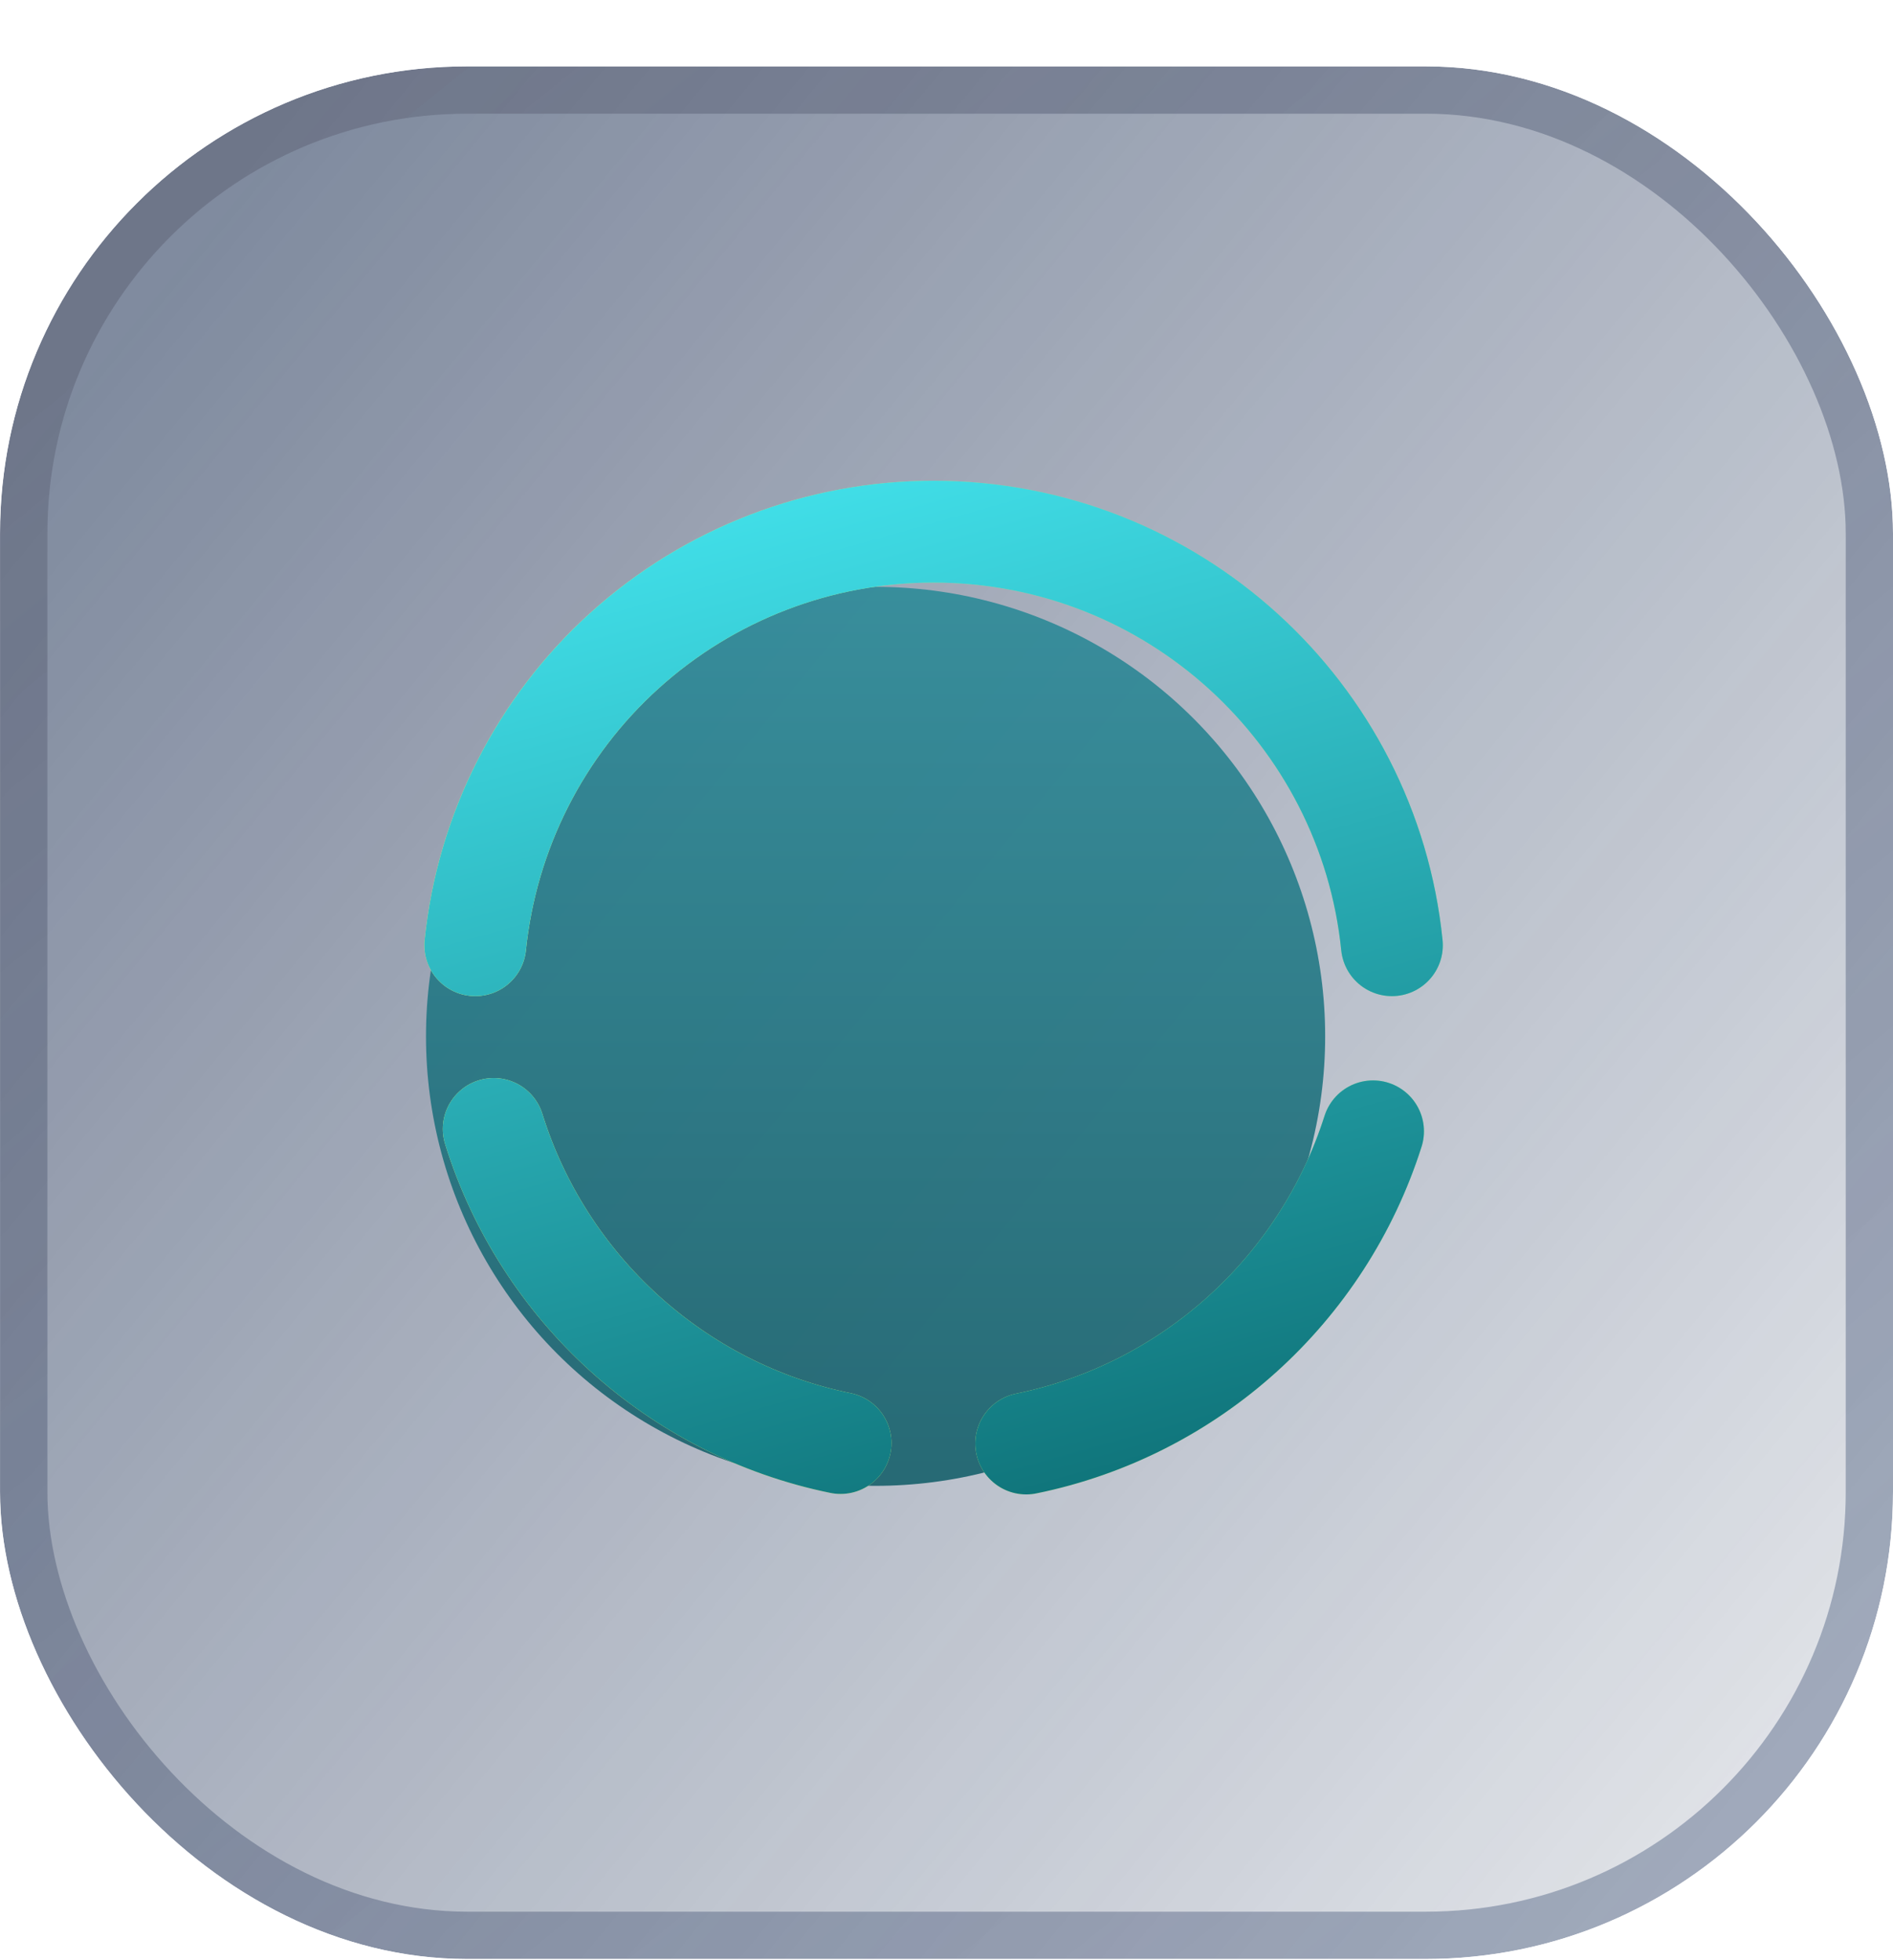 <svg width="28" height="29" viewBox="0 0 28 29" fill="none" xmlns="http://www.w3.org/2000/svg">
<g clip-path="url(#clip0_1835_24658)">
<g opacity="0.8">
<rect x="0.001" y="0.982" width="28" height="28" rx="6.91" fill="url(#paint0_linear_1835_24658)"/>
<rect x="0.351" y="1.332" width="27.3" height="27.3" rx="6.56" stroke="url(#paint1_linear_1835_24658)" stroke-opacity="0.5" stroke-width="0.7"/>
</g>
<g filter="url(#filter0_f_1835_24658)">
<ellipse cx="12.951" cy="15.332" rx="6.65" ry="6.65" fill="url(#paint2_linear_1835_24658)" fill-opacity="0.9"/>
</g>
<path d="M7.303 16.702C8.032 19.046 9.994 20.851 12.433 21.349M7.03 13.984C7.202 12.306 7.99 10.751 9.242 9.621C10.495 8.491 12.122 7.865 13.809 7.866C17.338 7.866 20.241 10.551 20.588 13.984M15.179 21.356C17.611 20.859 19.566 19.074 20.309 16.737" stroke="url(#paint3_linear_1835_24658)" stroke-width="1.506" stroke-miterlimit="10" stroke-linecap="round" stroke-linejoin="round"/>
<path d="M7.303 16.702C8.032 19.046 9.994 20.851 12.433 21.349M7.03 13.984C7.202 12.306 7.99 10.751 9.242 9.621C10.495 8.491 12.122 7.865 13.809 7.866C17.338 7.866 20.241 10.551 20.588 13.984M15.179 21.356C17.611 20.859 19.566 19.074 20.309 16.737" stroke="url(#paint4_linear_1835_24658)" stroke-width="1.506" stroke-miterlimit="10" stroke-linecap="round" stroke-linejoin="round"/>
</g>
<defs>
<filter id="filter0_f_1835_24658" x="-9.799" y="-7.418" width="45.5" height="45.5" filterUnits="userSpaceOnUse" color-interpolation-filters="sRGB">
<feFlood flood-opacity="0" result="BackgroundImageFix"/>
<feBlend mode="normal" in="SourceGraphic" in2="BackgroundImageFix" result="shape"/>
<feGaussianBlur stdDeviation="8.05" result="effect1_foregroundBlur_1835_24658"/>
</filter>
<linearGradient id="paint0_linear_1835_24658" x1="1.868" y1="4.397" x2="27.73" y2="25.749" gradientUnits="userSpaceOnUse">
<stop stop-color="#0D2147" stop-opacity="0.66"/>
<stop offset="1" stop-color="#0B2049" stop-opacity="0.15"/>
</linearGradient>
<linearGradient id="paint1_linear_1835_24658" x1="5.361" y1="2.262" x2="24.801" y2="26.342" gradientUnits="userSpaceOnUse">
<stop stop-color="#353C54"/>
<stop offset="1" stop-color="#071F4E" stop-opacity="0.76"/>
</linearGradient>
<linearGradient id="paint2_linear_1835_24658" x1="12.951" y1="8.682" x2="12.951" y2="21.982" gradientUnits="userSpaceOnUse">
<stop stop-color="#2D8B99"/>
<stop offset="1" stop-color="#17606B"/>
</linearGradient>
<linearGradient id="paint3_linear_1835_24658" x1="19.515" y1="8.08" x2="7.774" y2="11.807" gradientUnits="userSpaceOnUse">
<stop stop-color="#6CE09A"/>
<stop offset="1" stop-color="#EBFF6C"/>
</linearGradient>
<linearGradient id="paint4_linear_1835_24658" x1="6.826" y1="6.602" x2="12.76" y2="27.732" gradientUnits="userSpaceOnUse">
<stop stop-color="#47ECF6"/>
<stop offset="1" stop-color="#01555A"/>
</linearGradient>
<clipPath id="clip0_1835_24658">
<rect y="0.982" width="28" height="28" rx="6.91" fill="white"/>
</clipPath>
</defs>
</svg>
